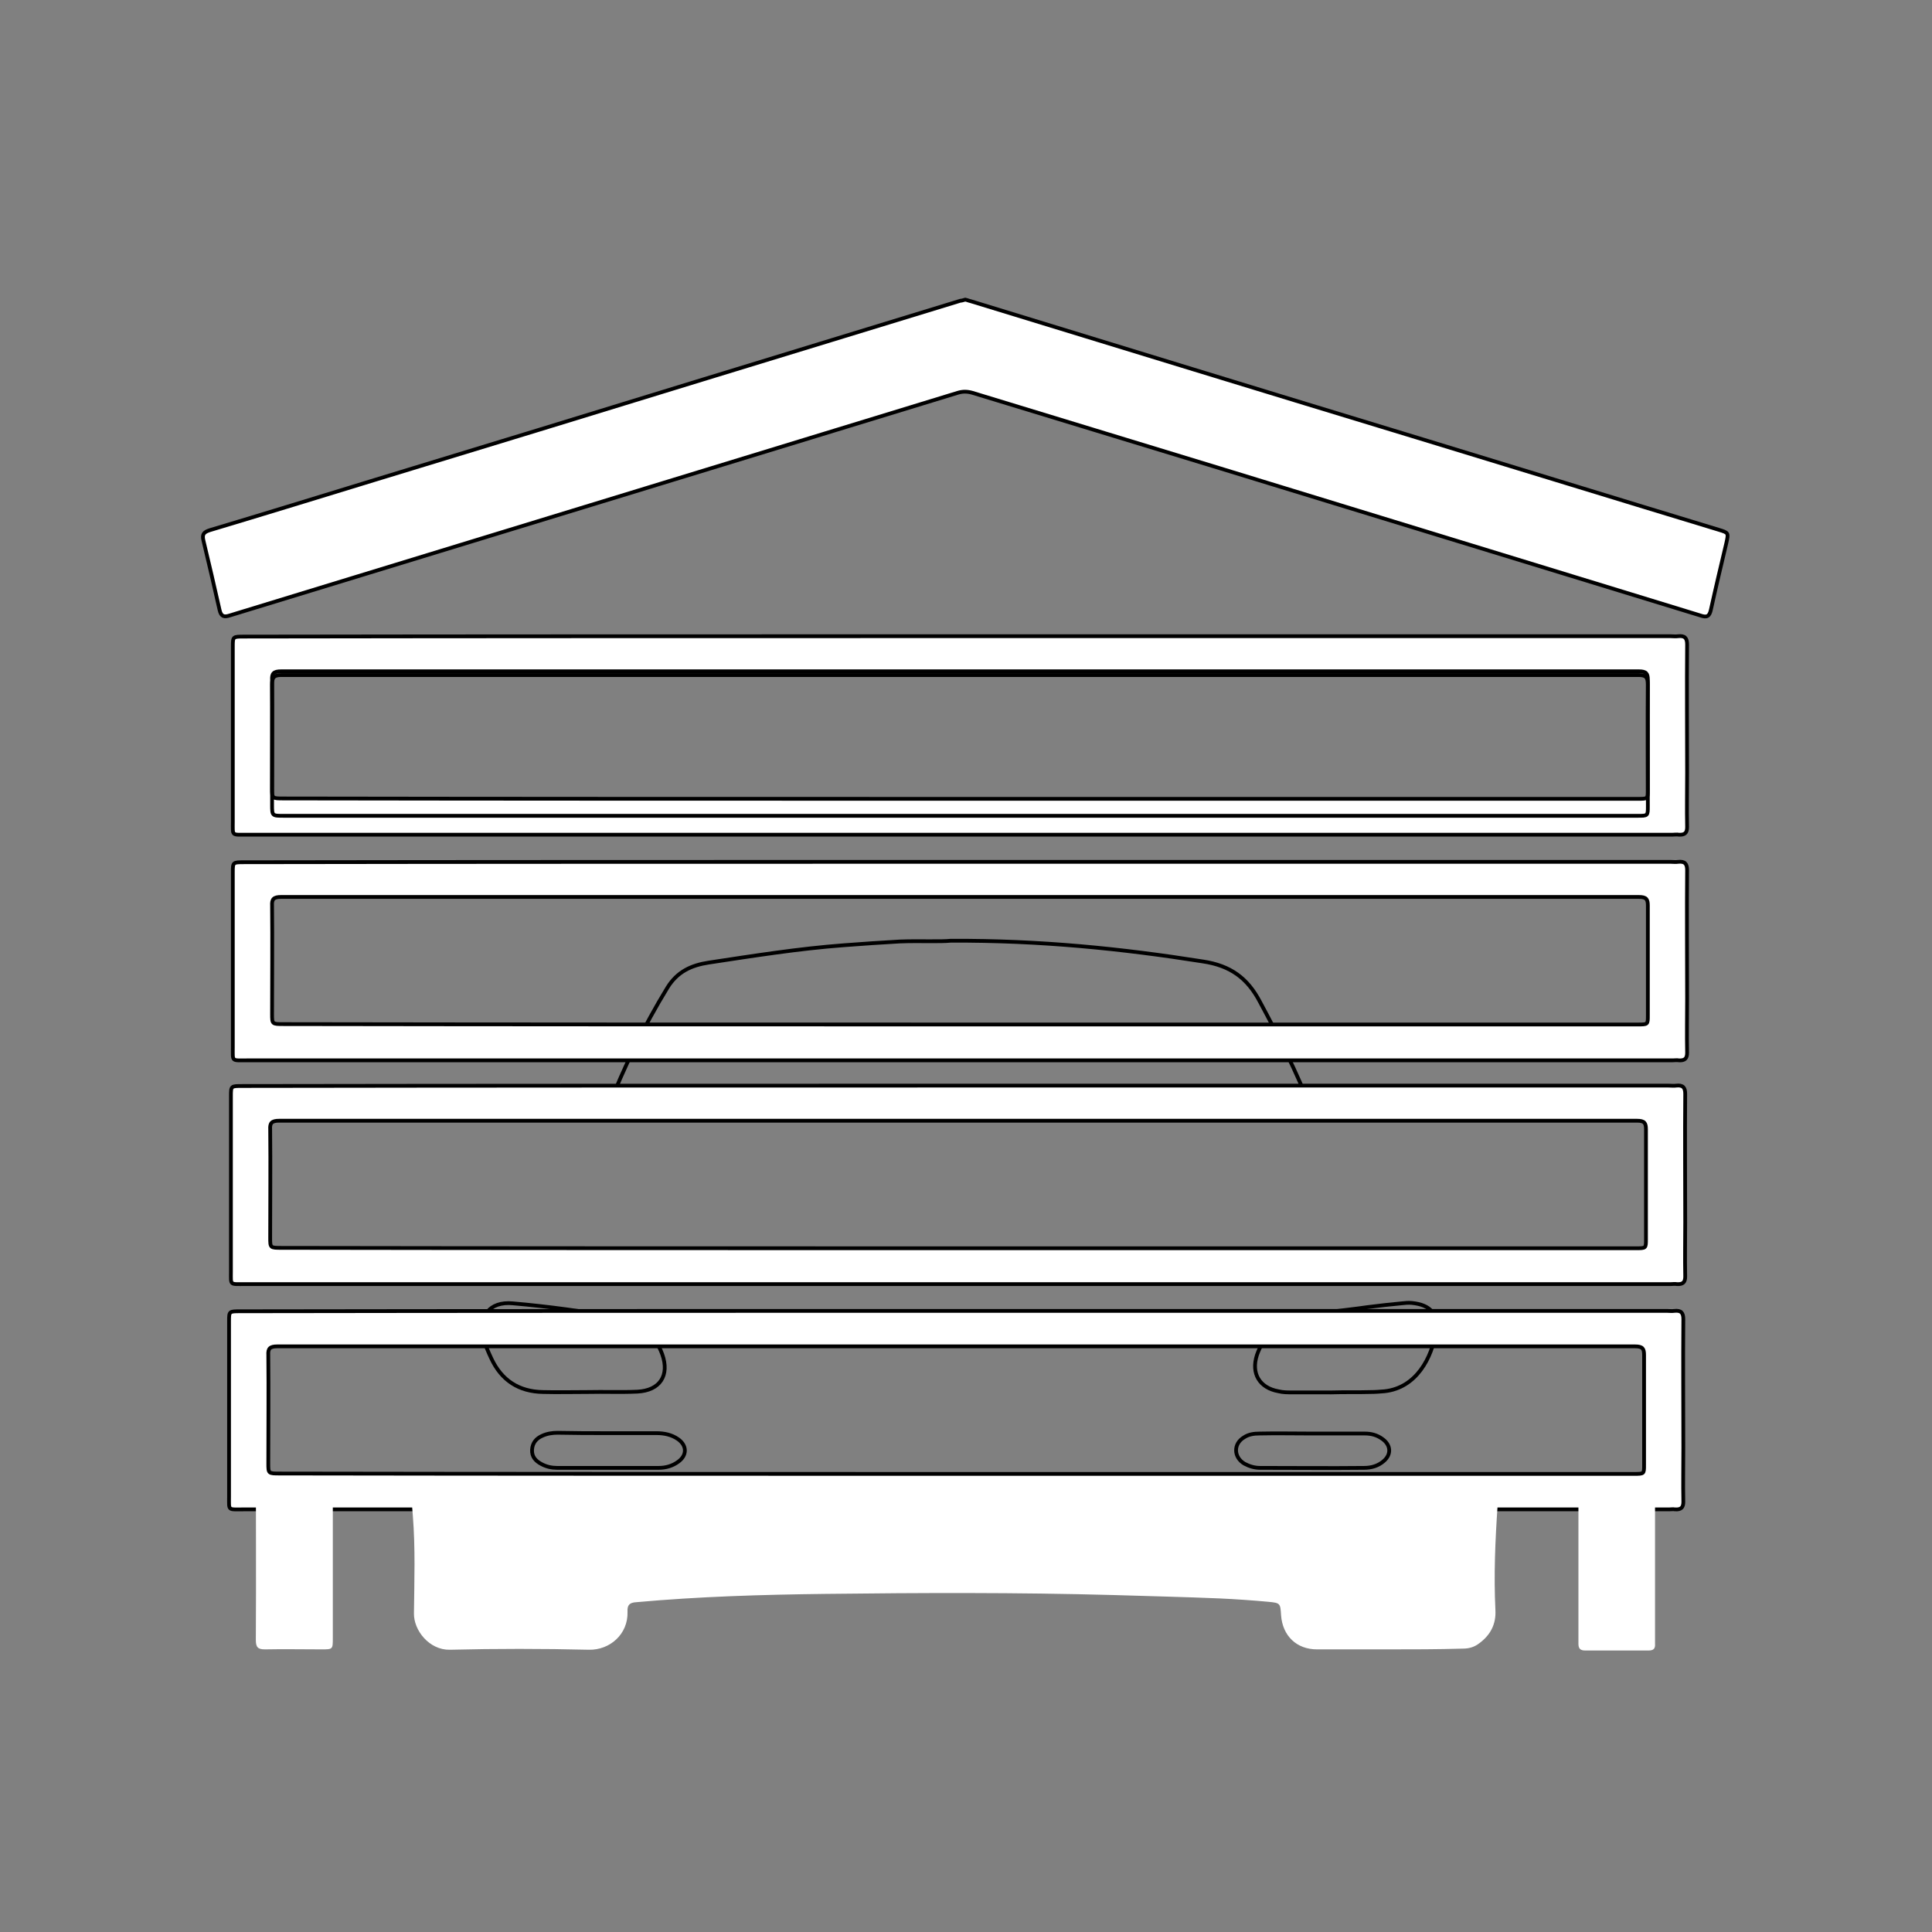 <?xml version="1.0" encoding="utf-8"?>
<!-- Generator: Adobe Illustrator 21.1.0, SVG Export Plug-In . SVG Version: 6.00 Build 0)  -->
<svg version="1.1" id="Layer_1" xmlns="http://www.w3.org/2000/svg" xmlns:xlink="http://www.w3.org/1999/xlink" x="0px" y="0px"
	 viewBox="0 0 512 512" style="enable-background:new 0 0 512 512;" xml:space="preserve">
<rect x="0" y="0" width="512" height="512" fill="#808080" stroke="none"/>
<style type="text/css">
	.st0{fill:none;}
	.st1{clip-path:url(#SVGID_2_); fill:#fff}
</style>
<g id="XMLID_3_">
</g>
<g id="XMLID_6_">
</g>
<g id="XMLID_14_">
</g>
<g id="XMLID_15_">
</g>
<g id="XMLID_16_">
</g>
<g id="XMLID_17_">
</g>
<rect x="-695.8" y="44" class="st0" width="428" height="54.6"/>
<g>
	<g>
		<path class="st0" fill="#fff"  d="M256,459.8c-68.3,0-136.6,0-204.8,0c-1.5,0-1.9-0.3-1.9-1.9c0-136.6,0-273.1,0-409.7c0-1.5,0.3-1.9,1.9-1.9
			c136.6,0,273.1,0,409.7,0c1.5,0,1.9,0.3,1.9,1.9c0,136.6,0,273.1,0,409.7c0,1.5-0.3,1.9-1.9,1.9
			C392.6,459.8,324.3,459.8,256,459.8z M370.1,436.5C370.1,436.4,370.1,436.4,370.1,436.5c6.6,0,13.2,0,19.8,0c1.6,0,3-0.4,4.3-1.4
			c3-2.1,4.5-5,4.3-8.6c-0.9-18.3,1.6-36.4,2.7-54.6c0.7-12.1,0.7-24-1.4-36c-1.6-9.1-4.8-17.4-12-23.6c-1.6-1.4-1.6-1.4,0.5-2.3
			c4.2-1.8,8.1-4,10.8-7.8c3.5-4.9,2.5-9-2.9-11.8c-0.4-0.2-0.7-0.4-1.1-0.5c-7.8-3.2-16.1-3.7-24.3-4.2c-1.2-0.1-2,0.5-2.7,1.5
			c-1.1,1.5-2.2,2.9-3.3,4.3c-0.7,0.9-1.2,1-1.7-0.2c-0.2-0.4-0.4-0.9-0.5-1.3c-4.9-12.7-10.7-24.9-18-36.5
			c-4.5-7.1-10.8-11.6-19.2-13.2c-23.3-4.3-46.8-6.6-70.6-6.7c-10.5,0-20.9,0.7-31.4,1.5c-14.2,1-28.3,3-42.3,5.8
			c-5.6,1.1-10.2,4-13.8,8.5c-6.3,8-10.6,17.1-14.9,26.2c-2.4,5.1-4.6,10.2-6.5,15.4c-0.5,1.4-1,1.4-1.9,0.3c-0.9-1.3-2-2.5-3-3.8
			c-1.1-1.4-2.4-2-4.2-1.9c-3,0.3-6,0.4-9,0.8c-5.1,0.6-10.4,1.3-15,3.9c-6.3,3.6-6.6,7-2.8,12.2c2.7,3.7,6.7,5.7,10.8,7.5
			c1.1,0.5,1.7,0.9,0.4,1.9c-5.9,4.7-9,11.3-11.1,18.3c-1.5,4.9-2,10-2.5,15.1c-0.8,9.3-0.8,18.5-0.1,27.8
			c0.8,9.4,1.5,18.9,2.3,28.3c0.7,8.5,0.5,16.9,0.3,25.4c-0.1,4.5,4.2,9.7,9.6,9.5c12.4-0.3,24.8-0.3,37.1,0
			c5.5,0.1,10.5-4.1,10.3-9.9c-0.1-1.7,0.6-2.3,2.3-2.5c16.8-1.5,33.6-2,50.4-2.1c25.6-0.3,51.2-0.4,76.9,0.3
			c9.5,0.3,19,0.5,28.4,0.9c4.4,0.2,8.7,0.5,13.1,0.9c3.1,0.3,3.1,0.4,3.4,3.5c0.4,5.3,4.2,8.8,9.6,8.8
			C357.5,436.5,363.8,436.5,370.1,436.5z M255.8,79.4c-0.4,0.1-0.9,0.2-1.4,0.4c-22.8,7-45.5,13.9-68.3,20.9
			c-28.9,8.8-57.7,17.6-86.6,26.5c-14.7,4.5-29.3,9-44,13.4c-1.5,0.4-2.1,1-1.7,2.7c1.5,6.1,3,12.3,4.3,18.5
			c0.4,1.7,1.1,1.9,2.7,1.4c37.1-11.4,74.3-22.8,111.5-34.1c27.1-8.3,54.3-16.6,81.4-24.9c1.3-0.4,2.6-0.4,3.9,0
			c21.9,6.7,43.7,13.4,65.6,20c42.4,13,84.9,26,127.3,39c1.7,0.5,2.4,0.2,2.8-1.5c1.3-5.9,2.7-11.8,4.1-17.7c0.6-2.7,0.6-2.7-2-3.5
			c-26.6-8.1-53.2-16.2-79.9-24.4c-39.5-12.1-78.9-24.2-118.4-36.2C256.8,79.7,256.3,79.6,255.8,79.4z M254.6,168.6
			c-63.3,0-126.6,0-189.9,0c-3,0-3,0-3,3c0,17.1,0,34.2,0,51.3c0,4.2-0.4,3.8,3.8,3.8c125.9,0,251.8,0,377.8,0c0.5,0,1.1-0.1,1.6,0
			c1.6,0.2,2.2-0.5,2.2-2.2c-0.1-5.3,0-10.6,0-15.9c0-12.5,0-25,0-37.5c0-1.8-0.6-2.6-2.4-2.4c-0.7,0.1-1.3,0-2,0
			C380,168.6,317.3,168.6,254.6,168.6z M88.6,334.8c0-32.8,0-65.5,0-98.3c0-0.7,0-1.3,0-2c0.1-1.3-0.4-1.8-1.8-1.8
			c-5.6,0-11.3,0-16.9,0c-1.3,0-1.9,0.5-1.8,1.8c0,0.7,0,1.5,0,2.2c0,49.2,0,98.5,0,147.7c0,16.5,0,33.1,0,49.6
			c0,1.8,0.5,2.5,2.4,2.4c5-0.1,10.1,0,15.1,0c3,0,3,0,3-3C88.6,400.6,88.6,367.7,88.6,334.8z M420.9,334.6c0,32.7,0,65.4,0,98.1
			c0,0.7,0,1.3,0,2c-0.1,1.3,0.5,1.8,1.8,1.8c5.6,0,11.3,0,16.9,0c1.3,0,1.8-0.5,1.8-1.8c0-0.7,0-1.5,0-2.2c0-52.5,0-104.9,0-157.4
			c0-13.3,0-26.6,0-40c0-1.8-0.6-2.4-2.4-2.4c-5,0.1-10.1,0-15.1,0c-3,0-3,0-3,3C420.9,268.7,420.9,301.7,420.9,334.6z"/>
		<path fill="#fff" stroke="#000" d="M255.8,79.4c0.5,0.1,0.9,0.3,1.4,0.4c39.5,12.1,78.9,24.2,118.4,36.2c26.6,8.1,53.2,16.3,79.9,24.4c2.6,0.8,2.6,0.8,2,3.5
			c-1.4,5.9-2.8,11.8-4.1,17.7c-0.4,1.8-1.1,2.1-2.8,1.5c-42.4-13-84.8-26-127.3-39c-21.9-6.7-43.7-13.3-65.6-20
			c-1.4-0.4-2.6-0.4-3.9,0c-27.1,8.3-54.3,16.6-81.4,24.9c-37.2,11.4-74.3,22.7-111.5,34.1c-1.5,0.5-2.3,0.3-2.7-1.4
			c-1.4-6.2-2.8-12.3-4.3-18.5c-0.4-1.7,0.2-2.2,1.7-2.7c14.7-4.4,29.3-8.9,44-13.4c28.9-8.8,57.7-17.6,86.6-26.5
			c22.8-7,45.5-13.9,68.3-20.9C254.9,79.7,255.4,79.5,255.8,79.4z"/>
		<path fill="#fff" stroke="#000" d="M254.6,168.6c62.7,0,125.4,0,188.1,0c0.7,0,1.4,0.1,2,0c1.8-0.2,2.4,0.5,2.4,2.2c-0.1,11.3,0,22.7,0,34
			c0,4.8-0.1,9.6,0,14.4c0,1.5-0.6,2.1-2.2,2c-0.5-0.1-1.1,0-1.6,0c-125.9,0-251.8,0-377.8,0c-4.2,0-3.8,0.4-3.8-3.4
			c0-15.5,0-30.9,0-46.4c0-2.7,0-2.7,3-2.7C128,168.6,191.3,168.6,254.6,168.6z M254.2,211.7c59.9,0,119.9,0,179.8,0
			c2.7,0,2.7,0,2.7-2.4c0-9.7,0-19.4,0-29.1c0-1.7-0.4-2.3-2.4-2.3c-119.9,0-239.9,0-359.8,0c-2,0-2.5,0.6-2.4,2.3
			c0.1,9.6,0,19.1,0,28.7c0,2.7,0,2.7,3.1,2.7C134.9,211.7,194.5,211.7,254.2,211.7z"/>
		<path fill="#fff" stroke="#000" class="st0" d="M252,249.3c23.8-0.1,45.3,2.1,66.8,5.5c7.3,1.1,11.8,4.4,15.1,10.7c5,9.3,9.8,18.7,13.6,28.6
			c0.7,1.9,0.5,2.2-1.6,1.9c-8.3-0.8-16.6-1.4-24.9-1.8c-11.6-0.5-23.2-0.6-34.9-0.9c-22-0.5-44-0.3-66-0.2c-12,0.1-24,0.7-36.1,1.2
			c-7.2,0.3-14.5,0.9-21.7,1.7c-1.9,0.2-2.1,0-1.4-1.8c4.4-11.3,9.7-22.2,16-32.5c2.6-4.2,6.3-5.9,10.9-6.6
			c11.9-1.8,23.8-3.7,35.8-4.6c5-0.4,9.9-0.7,14.9-1C243.8,249.3,249,249.6,252,249.3z"/>
		<path fill="#fff" stroke="#000" class="st0" d="M155.8,368.9c-4,0-7.9,0.1-11.9,0c-6.4-0.1-11-3.1-13.7-8.9c-0.8-1.7-1.5-3.3-2-5.1c-1.6-6,1.5-10.1,7.7-9.5
			c9.3,0.8,18.6,2.1,27.8,3.7c5.7,1,9.8,4.3,11.8,9.8c2,5.6-0.6,9.6-6.6,9.9C164.5,369,160.1,368.8,155.8,368.9
			C155.8,368.9,155.8,368.9,155.8,368.9z"/>
		<path fill="#fff" stroke="#000" class="st0" d="M352.9,369c-3.5,0-7,0-10.5,0c-1.2,0-2.4,0-3.6-0.3c-5-0.9-7.3-4.7-5.7-9.6c1.8-5.2,5.5-8.6,10.8-9.9
			c6.1-1.5,12.4-1.9,18.5-2.8c3-0.4,6-0.7,9-1c0.9-0.1,1.9-0.2,2.8-0.1c4.9,0.5,7,2.9,6.3,7.7c-1,6.7-5.1,14.8-13.6,15.7
			c-1.2,0.1-2.4,0.2-3.6,0.2C359.9,369,356.4,368.9,352.9,369C352.9,368.9,352.9,368.9,352.9,369z"/>
		<path fill="#fff" stroke="#000" class="st0" d="M347.6,379.9c4.7,0,9.4,0,14.1,0c1.7,0,3.2,0.4,4.6,1.4c2.3,1.6,2.5,4.1,0.4,5.9c-1.5,1.3-3.3,1.8-5.2,1.8
			c-9.2,0.1-18.4,0-27.6,0c-1.4,0-2.8-0.4-4.1-1.1c-2.9-1.7-3-5.3-0.1-7c1.2-0.8,2.6-1,4.1-1C338.3,379.8,343,379.9,347.6,379.9
			C347.6,379.9,347.6,379.9,347.6,379.9z"/>
		<path fill="#fff" stroke="#000" class="st0" d="M160.9,379.8c4.4,0,8.7,0,13.1,0c2,0,4,0.4,5.7,1.6c2.4,1.7,2.4,4.3,0,6c-1.5,1.1-3.3,1.6-5.1,1.6
			c-9,0-18,0-27,0c-1.4,0-2.8-0.3-4.1-1c-1.5-0.8-2.6-1.9-2.5-3.8c0.1-1.8,1.1-3,2.7-3.7c1.3-0.6,2.7-0.8,4.1-0.8
			C152.2,379.8,156.6,379.8,160.9,379.8C160.9,379.8,160.9,379.8,160.9,379.8z"/>
		<path fill="#fff" stroke="#000" class="st0" d="M254.2,216.2c-59.7,0-119.3,0-179,0c-3.1,0-3.1,0-3.1-3c0-10.6,0-21.1,0-31.7c0-1.9,0.4-2.6,2.4-2.6
			c119.9,0,239.9,0,359.8,0c2,0,2.4,0.7,2.4,2.6c-0.1,10.7,0,21.4,0,32.1c0,2.6,0,2.6-2.7,2.6C374,216.2,314.1,216.2,254.2,216.2z"
			/>
		<path fill="#fff" stroke="#000" d="M254.6,228.4c62.7,0,125.4,0,188.1,0c0.7,0,1.4,0.1,2,0c1.8-0.2,2.4,0.5,2.4,2.2c-0.1,11.3,0,22.7,0,34
			c0,4.8-0.1,9.6,0,14.4c0,1.5-0.6,2.1-2.2,2c-0.5-0.1-1.1,0-1.6,0c-125.9,0-251.8,0-377.8,0c-4.2,0-3.8,0.4-3.8-3.4
			c0-15.5,0-30.9,0-46.4c0-2.7,0-2.7,3-2.7C128,228.4,191.3,228.4,254.6,228.4z M254.2,271.5c59.9,0,119.9,0,179.8,0
			c2.7,0,2.7,0,2.7-2.4c0-9.7,0-19.4,0-29.1c0-1.7-0.4-2.3-2.4-2.3c-119.9,0-239.9,0-359.8,0c-2,0-2.5,0.6-2.4,2.3
			c0.1,9.6,0,19.1,0,28.7c0,2.7,0,2.7,3.1,2.7C134.9,271.5,194.5,271.5,254.2,271.5z"/>
		<path fill="#fff" stroke="#000" d="M254.1,287.7c62.7,0,125.4,0,188.1,0c0.7,0,1.4,0.1,2,0c1.8-0.2,2.4,0.5,2.4,2.2c-0.1,11.3,0,22.7,0,34
			c0,4.8-0.1,9.6,0,14.4c0,1.5-0.6,2.1-2.2,2c-0.5-0.1-1.1,0-1.6,0c-125.9,0-251.8,0-377.8,0c-4.2,0-3.8,0.4-3.8-3.4
			c0-15.5,0-30.9,0-46.4c0-2.7,0-2.7,3-2.7C127.5,287.7,190.8,287.7,254.1,287.7z M253.7,330.8c59.9,0,119.9,0,179.8,0
			c2.7,0,2.7,0,2.7-2.4c0-9.7,0-19.4,0-29.1c0-1.7-0.4-2.3-2.4-2.3c-119.9,0-239.9,0-359.8,0c-2,0-2.5,0.6-2.4,2.3
			c0.1,9.6,0,19.1,0,28.7c0,2.7,0,2.7,3.1,2.7C134.4,330.8,194,330.8,253.7,330.8z"/>
		<path fill="#fff" stroke="#000" d="M253.6,347.4c62.7,0,125.4,0,188.1,0c0.7,0,1.4,0.1,2,0c1.8-0.2,2.4,0.5,2.4,2.2c-0.1,11.3,0,22.7,0,34
			c0,4.8-0.1,9.6,0,14.4c0,1.5-0.6,2.1-2.2,2c-0.5-0.1-1.1,0-1.6,0c-125.9,0-251.8,0-377.8,0c-4.2,0-3.8,0.4-3.8-3.4
			c0-15.5,0-30.9,0-46.4c0-2.7,0-2.7,3-2.7C127,347.4,190.3,347.4,253.6,347.4z M253.2,390.6c59.9,0,119.9,0,179.8,0
			c2.7,0,2.7,0,2.7-2.4c0-9.7,0-19.4,0-29.1c0-1.7-0.4-2.3-2.4-2.3c-119.9,0-239.9,0-359.8,0c-2,0-2.5,0.6-2.4,2.3
			c0.1,9.6,0,19.1,0,28.7c0,2.7,0,2.7,3.1,2.7C133.9,390.6,193.5,390.6,253.2,390.6z"/>
	</g>
</g>
<g>
	<defs>
		<rect id="SVGID_1_" x="19.5" y="399" width="454" height="58"/>
	</defs>
	<clipPath id="SVGID_2_">
		<use xlink:href="#SVGID_1_"  style="overflow:visible;"/>
	</clipPath>
	<g class="st1">
		<g>
			<path class="st0" d="M254.4,460.8c-67.8,0-135.7,0-203.5,0c-1.5,0-1.8-0.3-1.8-1.9c0-139,0-277.9,0-416.9c0-1.5,0.3-1.9,1.8-1.9
				c135.7,0,271.3,0,407,0c1.5,0,1.8,0.3,1.8,1.9c0,139,0,277.9,0,416.9c0,1.5-0.3,1.9-1.8,1.9C390.1,460.8,322.3,460.8,254.4,460.8
				z M367.8,437.1C367.8,437.1,367.8,437.1,367.8,437.1c6.5,0,13.1,0,19.6,0c1.6,0,3-0.4,4.3-1.4c2.9-2.2,4.4-5.1,4.3-8.8
				c-0.9-18.6,1.6-37,2.6-55.5c0.7-12.3,0.7-24.5-1.4-36.6c-1.6-9.2-4.7-17.7-11.9-24c-1.6-1.4-1.6-1.4,0.5-2.3
				c4.1-1.8,8.1-4.1,10.8-7.9c3.5-5,2.5-9.1-2.9-12c-0.4-0.2-0.7-0.4-1.1-0.5c-7.7-3.3-15.9-3.8-24.2-4.2c-1.2-0.1-2,0.6-2.7,1.5
				c-1.1,1.5-2.2,2.9-3.3,4.4c-0.7,0.9-1.2,1-1.7-0.2c-0.2-0.4-0.3-0.9-0.5-1.3c-4.9-12.9-10.7-25.4-17.9-37.1
				c-4.5-7.3-10.7-11.9-19-13.4c-23.2-4.4-46.5-6.8-70.1-6.8c-10.4,0-20.8,0.7-31.2,1.5c-14.1,1-28.2,3-42.1,5.9
				c-5.6,1.2-10.2,4.1-13.7,8.7c-6.2,8.1-10.6,17.4-14.8,26.7c-2.4,5.1-4.6,10.4-6.5,15.7c-0.5,1.4-1,1.4-1.8,0.3
				c-0.9-1.3-2-2.6-2.9-3.9c-1.1-1.4-2.4-2.1-4.2-1.9c-3,0.3-6,0.4-9,0.8c-5.1,0.7-10.3,1.3-14.9,3.9c-6.3,3.6-6.6,7.1-2.7,12.5
				c2.7,3.8,6.7,5.8,10.7,7.6c1.1,0.5,1.7,0.9,0.4,1.9c-5.9,4.8-8.9,11.5-11.1,18.6c-1.5,5-2,10.2-2.5,15.4
				c-0.8,9.4-0.8,18.9-0.1,28.3c0.8,9.6,1.5,19.2,2.3,28.8c0.7,8.6,0.5,17.2,0.3,25.9c-0.1,4.6,4.2,9.8,9.5,9.7
				c12.3-0.3,24.6-0.3,36.9,0c5.5,0.1,10.4-4.2,10.2-10.1c-0.1-1.8,0.6-2.3,2.3-2.5c16.6-1.5,33.3-2,50-2.2
				c25.5-0.3,50.9-0.4,76.4,0.3c9.4,0.3,18.8,0.5,28.2,0.9c4.3,0.2,8.7,0.5,13,0.9c3.1,0.3,3.1,0.4,3.3,3.6c0.4,5.4,4.2,9,9.5,9
				C355.3,437.1,361.5,437.1,367.8,437.1z M254.3,73.8c-0.4,0.1-0.9,0.2-1.3,0.4c-22.6,7.1-45.2,14.2-67.8,21.2
				c-28.7,9-57.4,18-86,26.9c-14.6,4.6-29.1,9.1-43.7,13.7c-1.5,0.5-2.1,1-1.7,2.7c1.5,6.2,2.9,12.5,4.3,18.8
				c0.4,1.8,1.1,1.9,2.7,1.5c36.9-11.6,73.8-23.2,110.7-34.7c27-8.4,53.9-16.9,80.9-25.3c1.3-0.4,2.5-0.4,3.9,0
				c21.7,6.8,43.4,13.6,65.1,20.4c42.2,13.2,84.3,26.4,126.4,39.7c1.7,0.5,2.4,0.2,2.8-1.6c1.3-6,2.7-12,4.1-18
				c0.6-2.8,0.6-2.7-2-3.6c-26.4-8.3-52.9-16.5-79.3-24.8c-39.2-12.3-78.4-24.6-117.6-36.9C255.2,74.1,254.7,73.9,254.3,73.8z
				 M253.1,164.6c-62.9,0-125.8,0-188.6,0c-3,0-3,0-3,3c0,17.4,0,34.8,0,52.2c0,4.3-0.4,3.8,3.8,3.8c125.1,0,250.2,0,375.3,0
				c0.5,0,1.1-0.1,1.6,0c1.6,0.2,2.2-0.5,2.2-2.2c-0.1-5.4,0-10.8,0-16.2c0-12.7,0-25.5,0-38.2c0-1.9-0.6-2.7-2.4-2.4
				c-0.7,0.1-1.3,0-2,0C377.6,164.6,315.3,164.6,253.1,164.6z M88.2,333.7c0-33.3,0-66.7,0-100c0-0.7,0-1.4,0-2.1
				c0.1-1.3-0.4-1.8-1.7-1.8c-5.6,0-11.2,0-16.8,0c-1.3,0-1.8,0.5-1.8,1.8c0,0.8,0,1.5,0,2.3c0,50.1,0,100.2,0,150.3
				c0,16.8,0,33.7,0,50.5c0,1.9,0.5,2.5,2.4,2.5c5-0.1,10,0,15,0c2.9,0,3,0,3-3C88.2,400.7,88.2,367.2,88.2,333.7z M418.3,333.5
				c0,33.3,0,66.5,0,99.8c0,0.7,0,1.4,0,2.1c-0.1,1.3,0.5,1.8,1.8,1.8c5.6,0,11.2,0,16.8,0c1.3,0,1.8-0.5,1.7-1.8c0-0.8,0-1.5,0-2.3
				c0-53.4,0-106.8,0-160.2c0-13.6,0-27.1,0-40.7c0-1.9-0.6-2.5-2.4-2.5c-5,0.1-10,0-15,0c-2.9,0-2.9,0-2.9,3
				C418.3,266.4,418.3,300,418.3,333.5z"/>
			<path d="M367.8,437.1c-6.3,0-12.6,0-18.8,0c-5.4,0-9.1-3.6-9.5-9c-0.2-3.2-0.2-3.3-3.3-3.6c-4.3-0.4-8.7-0.7-13-0.9
				c-9.4-0.4-18.8-0.6-28.2-0.9c-25.5-0.7-50.9-0.6-76.4-0.3c-16.7,0.2-33.4,0.7-50,2.2c-1.7,0.1-2.4,0.7-2.3,2.5
				c0.2,6-4.7,10.2-10.2,10.1c-12.3-0.3-24.6-0.3-36.9,0c-5.4,0.1-9.6-5.1-9.5-9.7c0.1-8.6,0.4-17.2-0.3-25.9
				c-0.8-9.6-1.5-19.2-2.3-28.8c-0.7-9.4-0.7-18.8,0.1-28.3c0.4-5.2,1-10.4,2.5-15.4c2.2-7.2,5.2-13.8,11.1-18.6
				c1.2-1,0.7-1.4-0.4-1.9c-4.1-1.8-8-3.8-10.7-7.6c-3.8-5.4-3.6-8.8,2.7-12.5c4.5-2.6,9.7-3.3,14.9-3.9c3-0.4,6-0.5,9-0.8
				c1.8-0.2,3.1,0.4,4.2,1.9c1,1.3,2,2.6,2.9,3.9c0.8,1.2,1.4,1.1,1.8-0.3c1.9-5.3,4.1-10.6,6.5-15.7c4.3-9.3,8.6-18.6,14.8-26.7
				c3.5-4.6,8.1-7.5,13.7-8.7c13.9-2.9,27.9-4.9,42.1-5.9c10.4-0.8,20.8-1.5,31.2-1.5c23.6,0,46.9,2.4,70.1,6.8
				c8.3,1.6,14.6,6.2,19,13.4c7.2,11.7,13,24.2,17.9,37.1c0.2,0.4,0.3,0.9,0.5,1.3c0.4,1.2,1,1.1,1.7,0.2c1.1-1.5,2.2-2.9,3.3-4.4
				c0.7-0.9,1.5-1.6,2.7-1.5c8.2,0.4,16.4,1,24.2,4.2c0.4,0.2,0.7,0.3,1.1,0.5c5.3,2.9,6.3,7,2.9,12c-2.7,3.9-6.6,6.1-10.8,7.9
				c-2,0.9-2.1,0.9-0.5,2.3c7.2,6.3,10.4,14.8,11.9,24c2.1,12.1,2.1,24.3,1.4,36.6c-1,18.5-3.5,36.9-2.6,55.5
				c0.2,3.7-1.3,6.6-4.3,8.8c-1.3,1-2.7,1.4-4.3,1.4C380.9,437.1,374.4,437.1,367.8,437.1C367.8,437.1,367.8,437.1,367.8,437.1z
				 M250.5,246.7c-3,0.3-8.1,0-13.3,0.3c-4.9,0.3-9.9,0.6-14.8,1c-11.9,0.9-23.7,2.9-35.5,4.7c-4.6,0.7-8.3,2.4-10.9,6.7
				c-6.3,10.5-11.5,21.6-15.9,33.1c-0.7,1.8-0.5,2,1.4,1.8c7.2-0.9,14.3-1.4,21.5-1.8c11.9-0.5,23.9-1.1,35.8-1.2
				c21.8-0.2,43.7-0.4,65.5,0.2c11.5,0.3,23.1,0.4,34.6,0.9c8.3,0.4,16.5,1,24.8,1.8c2.1,0.2,2.3,0,1.6-2
				c-3.8-10-8.5-19.6-13.5-29.1c-3.3-6.4-7.8-9.7-15-10.8C295.6,248.9,274.2,246.7,250.5,246.7z M154.9,368.4
				C154.9,368.3,154.9,368.3,154.9,368.4c4.3-0.1,8.7,0.1,13-0.1c5.9-0.3,8.5-4.4,6.5-10.1c-2-5.7-6-9-11.7-10
				c-9.1-1.7-18.3-2.9-27.6-3.8c-6.1-0.5-9.2,3.6-7.6,9.7c0.5,1.8,1.3,3.5,2,5.1c2.7,6,7.2,9,13.6,9.1
				C147,368.4,150.9,368.4,154.9,368.4z M350.7,368.4C350.7,368.4,350.7,368.4,350.7,368.4c3.5,0,6.9,0,10.4,0
				c1.2,0,2.4-0.1,3.6-0.2c8.5-1,12.6-9.2,13.5-16c0.7-4.9-1.5-7.3-6.3-7.8c-0.9-0.1-1.9,0-2.8,0.1c-3,0.3-6,0.6-9,1
				c-6.1,0.9-12.4,1.3-18.4,2.8c-5.3,1.4-9,4.7-10.7,10.1c-1.6,4.9,0.6,8.8,5.6,9.7c1.2,0.2,2.4,0.2,3.6,0.3
				C343.8,368.4,347.3,368.4,350.7,368.4z M345.5,379.5C345.5,379.5,345.5,379.5,345.5,379.5c-4.6,0-9.2,0-13.8,0
				c-1.4,0-2.8,0.2-4,1c-2.8,1.8-2.8,5.4,0.1,7.2c1.2,0.7,2.6,1.1,4,1.1c9.1,0,18.3,0.1,27.4,0c1.9,0,3.7-0.5,5.2-1.8
				c2.1-1.9,1.9-4.4-0.4-6c-1.4-1-2.9-1.4-4.5-1.4C354.8,379.5,350.1,379.5,345.5,379.5z M160,379.5C160,379.5,160,379.5,160,379.5
				c-4.3,0-8.7,0-13,0c-1.4,0-2.8,0.1-4.1,0.8c-1.5,0.7-2.6,1.9-2.7,3.8c-0.1,1.9,1,3.1,2.5,3.8c1.3,0.6,2.7,1,4.1,1
				c8.9,0,17.9,0,26.8,0c1.8,0,3.6-0.6,5.1-1.6c2.4-1.7,2.4-4.4,0-6.1c-1.7-1.2-3.7-1.6-5.7-1.6C168.7,379.5,164.3,379.5,160,379.5z
				"/>
			<path d="M254.3,73.8c0.5,0.1,0.9,0.3,1.4,0.4c39.2,12.3,78.4,24.6,117.6,36.9c26.4,8.3,52.9,16.5,79.3,24.8
				c2.6,0.8,2.6,0.8,2,3.6c-1.4,6-2.8,12-4.1,18c-0.4,1.8-1.1,2.1-2.8,1.6c-42.1-13.2-84.3-26.5-126.4-39.7
				c-21.7-6.8-43.4-13.6-65.1-20.4c-1.3-0.4-2.6-0.4-3.9,0c-26.9,8.5-53.9,16.9-80.9,25.3c-36.9,11.6-73.8,23.1-110.7,34.7
				c-1.5,0.5-2.3,0.3-2.7-1.5c-1.3-6.3-2.8-12.5-4.3-18.8c-0.4-1.7,0.2-2.3,1.7-2.7c14.6-4.5,29.1-9.1,43.7-13.7
				c28.7-9,57.4-18,86-26.9c22.6-7.1,45.2-14.2,67.8-21.2C253.4,74.1,253.8,73.9,254.3,73.8z"/>
			<path d="M253.1,164.6c62.3,0,124.6,0,186.8,0c0.7,0,1.3,0.1,2,0c1.8-0.2,2.4,0.5,2.4,2.4c-0.1,12.7,0,25.5,0,38.2
				c0,5.4-0.1,10.8,0,16.2c0,1.7-0.6,2.4-2.2,2.2c-0.5-0.1-1.1,0-1.6,0c-125.1,0-250.2,0-375.3,0c-4.2,0-3.8,0.4-3.8-3.8
				c0-17.4,0-34.8,0-52.2c0-3,0-3,3-3C127.3,164.6,190.2,164.6,253.1,164.6z M252.6,213c59.5,0,119.1,0,178.6,0c2.7,0,2.7,0,2.7-2.7
				c0-10.9,0-21.8,0-32.6c0-1.9-0.4-2.6-2.4-2.6c-119.1,0-238.3,0-357.4,0c-2,0-2.4,0.7-2.4,2.6c0.1,10.7,0,21.5,0,32.2
				c0,3.1,0,3.1,3.1,3.1C134.1,213,193.4,213,252.6,213z"/>
			<path d="M88.2,333.7c0,33.5,0,66.9,0,100.4c0,3,0,3-3,3c-5,0-10-0.1-15,0c-1.9,0-2.4-0.6-2.4-2.5c0.1-16.8,0-33.7,0-50.5
				c0-50.1,0-100.2,0-150.3c0-0.8,0-1.5,0-2.3c-0.1-1.3,0.5-1.8,1.8-1.8c5.6,0,11.2,0,16.8,0c1.3,0,1.8,0.5,1.7,1.8
				c0,0.7,0,1.4,0,2.1C88.2,267.1,88.2,300.4,88.2,333.7z"/>
			<path d="M418.3,333.5c0-33.5,0-67.1,0-100.6c0-3,0-3,2.9-3c5,0,10,0.1,15,0c1.8,0,2.4,0.6,2.4,2.5c-0.1,13.6,0,27.1,0,40.7
				c0,53.4,0,106.8,0,160.2c0,0.8,0,1.5,0,2.3c0.1,1.3-0.4,1.8-1.7,1.8c-5.6,0-11.2,0-16.8,0c-1.3,0-1.8-0.5-1.8-1.8
				c0-0.7,0-1.4,0-2.1C418.3,400,418.3,366.8,418.3,333.5z"/>
			<path class="st0" d="M250.5,246.7c23.7-0.1,45,2.2,66.3,5.6c7.2,1.2,11.7,4.5,15,10.8c5,9.5,9.7,19,13.5,29.1
				c0.7,2,0.5,2.2-1.6,2c-8.2-0.8-16.5-1.4-24.8-1.8c-11.5-0.5-23.1-0.6-34.6-0.9c-21.8-0.5-43.7-0.3-65.5-0.2
				c-11.9,0.1-23.9,0.7-35.8,1.2c-7.2,0.3-14.4,0.9-21.5,1.8c-1.9,0.2-2.1,0-1.4-1.8c4.4-11.5,9.6-22.5,15.9-33.1
				c2.5-4.2,6.3-6,10.9-6.7c11.8-1.8,23.6-3.8,35.5-4.7c4.9-0.4,9.9-0.7,14.8-1C242.4,246.7,247.5,247,250.5,246.7z"/>
			<path class="st0" d="M154.9,368.4c-3.9,0-7.9,0.1-11.8,0c-6.4-0.1-10.9-3.1-13.6-9.1c-0.7-1.7-1.5-3.4-2-5.1
				c-1.6-6.1,1.5-10.2,7.6-9.7c9.2,0.8,18.5,2.1,27.6,3.8c5.7,1,9.8,4.3,11.7,10c2,5.7-0.6,9.8-6.5,10.1
				C163.6,368.5,159.2,368.3,154.9,368.4C154.9,368.3,154.9,368.3,154.9,368.4z"/>
			<path class="st0" d="M350.7,368.4c-3.5,0-6.9,0-10.4,0c-1.2,0-2.4,0-3.6-0.3c-5-0.9-7.3-4.8-5.6-9.7c1.8-5.3,5.4-8.7,10.7-10.1
				c6-1.5,12.3-1.9,18.4-2.8c3-0.4,6-0.7,9-1c0.9-0.1,1.9-0.2,2.8-0.1c4.8,0.5,7,2.9,6.3,7.8c-0.9,6.8-5.1,15-13.5,16
				c-1.2,0.1-2.4,0.2-3.6,0.2C357.7,368.4,354.2,368.4,350.7,368.4C350.7,368.4,350.7,368.4,350.7,368.4z"/>
			<path class="st0" d="M345.5,379.5c4.7,0,9.3,0,14,0c1.6,0,3.2,0.4,4.5,1.4c2.3,1.6,2.4,4.1,0.4,6c-1.5,1.4-3.3,1.8-5.2,1.8
				c-9.1,0.1-18.3,0-27.4,0c-1.4,0-2.8-0.4-4-1.1c-2.9-1.7-3-5.4-0.1-7.2c1.2-0.8,2.6-1,4-1C336.3,379.5,340.9,379.5,345.5,379.5
				C345.5,379.5,345.5,379.5,345.5,379.5z"/>
			<path class="st0" d="M160,379.5c4.3,0,8.7,0,13,0c2,0,4,0.4,5.7,1.6c2.3,1.7,2.3,4.4,0,6.1c-1.5,1.1-3.2,1.6-5.1,1.6
				c-8.9,0-17.9,0-26.8,0c-1.4,0-2.8-0.3-4.1-1c-1.5-0.8-2.6-1.9-2.5-3.8c0.1-1.9,1.1-3,2.7-3.8c1.3-0.6,2.7-0.8,4.1-0.8
				C151.3,379.5,155.7,379.5,160,379.5C160,379.5,160,379.5,160,379.5z"/>
			<path class="st0" d="M252.6,213c-59.3,0-118.5,0-177.8,0c-3.1,0-3.1,0-3.1-3.1c0-10.7,0-21.5,0-32.2c0-1.9,0.4-2.6,2.4-2.6
				c119.1,0,238.3,0,357.4,0c2,0,2.4,0.7,2.4,2.6c-0.1,10.9,0,21.8,0,32.6c0,2.6,0,2.7-2.7,2.7C371.7,213,312.2,213,252.6,213z"/>
		</g>
	</g>
</g>
</svg>
